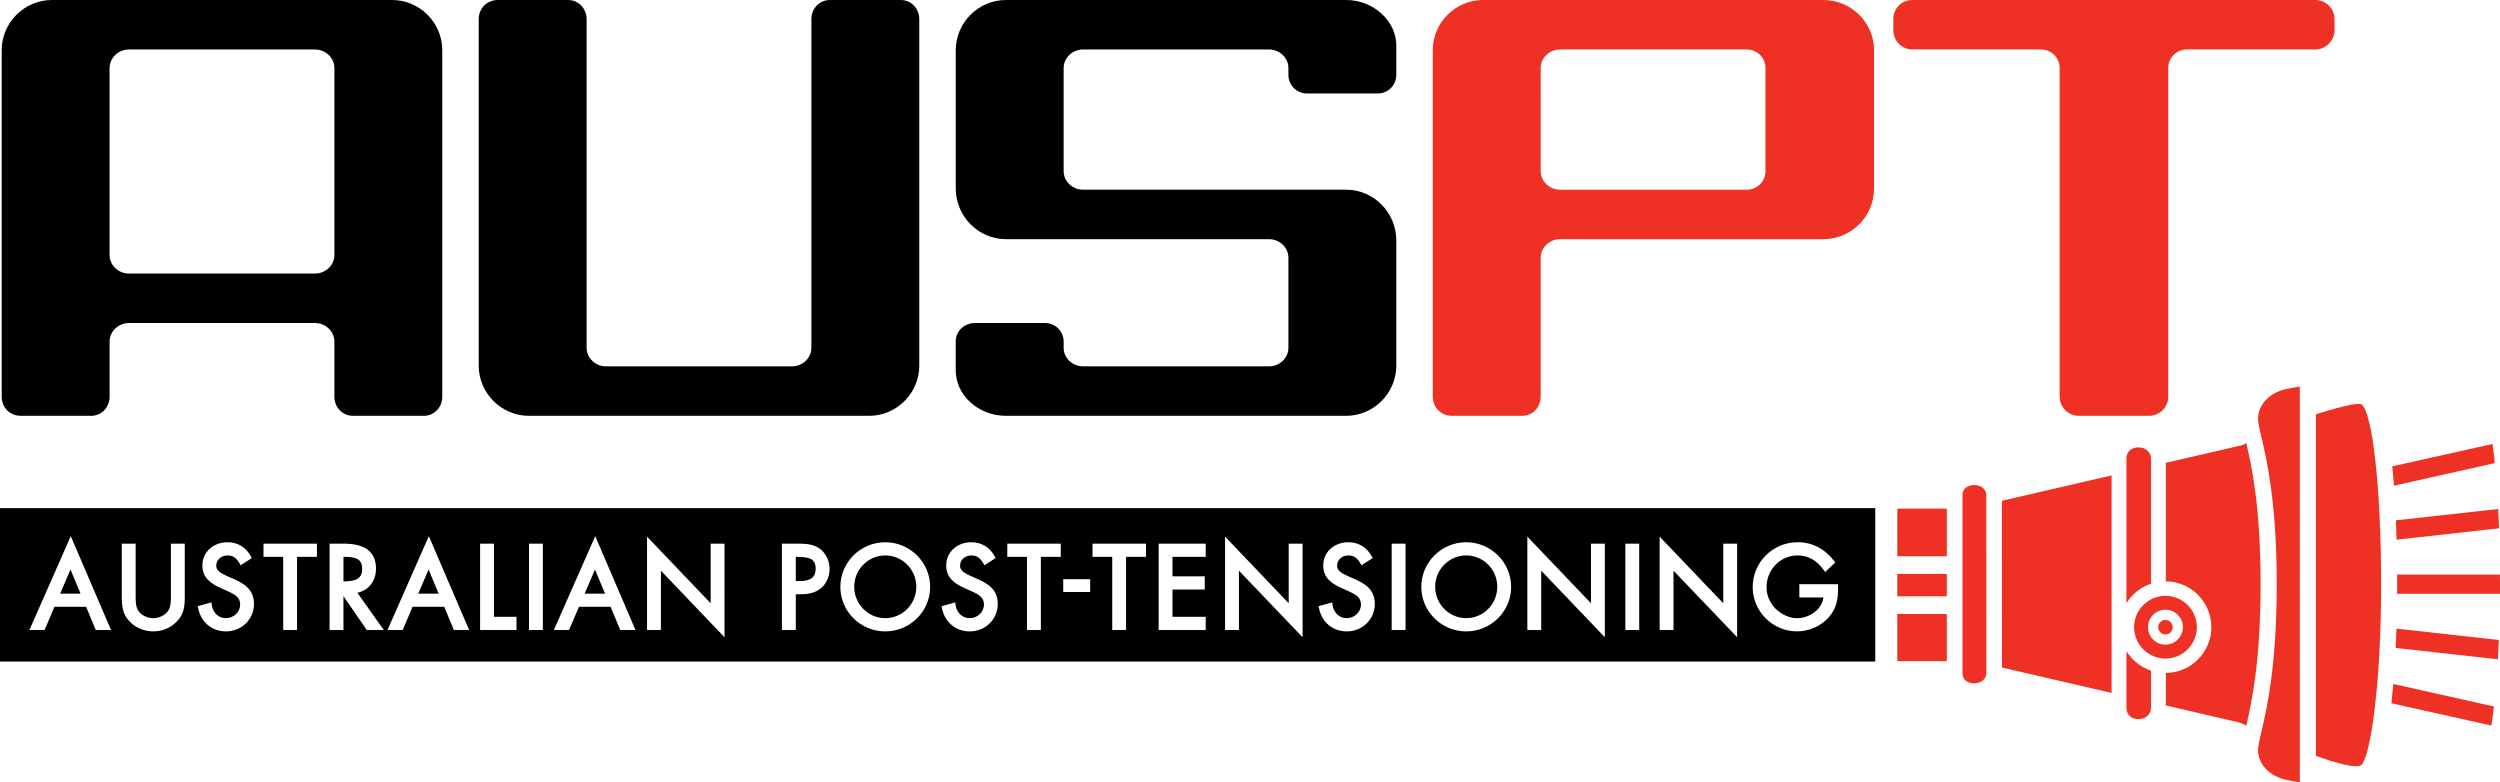 <?xml version="1.0" encoding="utf-8"?>
<!-- Generator: Adobe Illustrator 22.0.1, SVG Export Plug-In . SVG Version: 6.00 Build 0)  -->
<svg version="1.1" id="Layer_1" xmlns="http://www.w3.org/2000/svg" xmlns:xlink="http://www.w3.org/1999/xlink" x="0px" y="0px"
	 viewBox="0 0 95.412 29.858" enable-background="new 0 0 95.412 29.858" xml:space="preserve">
<g>
	<path d="M0.799,15.87h2.676c0.394,0,0.708-0.314,0.708-0.735v-2.098c0-0.394,0.341-0.709,0.735-0.709h7.109
		c0.394,0,0.735,0.315,0.735,0.709v2.098c0,0.42,0.315,0.735,0.708,0.735h2.702c0.393,0,0.708-0.314,0.708-0.735
		V1.914c0-1.049-0.866-1.914-1.915-1.914H1.979c-1.049,0-1.915,0.865-1.915,1.914v13.221
		C0.064,15.556,0.379,15.87,0.799,15.87z M4.183,2.597c0-0.394,0.341-0.708,0.735-0.708h7.109
		c0.394,0,0.735,0.315,0.735,0.708v7.135c0,0.393-0.341,0.708-0.735,0.708H4.917c-0.394,0-0.735-0.315-0.735-0.708
		V2.597z"/>
	<path d="M20.185,15.87H33.17c1.049,0,1.914-0.865,1.914-1.914V0.734c0-0.419-0.314-0.734-0.708-0.734h-2.702
		c-0.394,0-0.708,0.315-0.708,0.734v12.54c0,0.393-0.341,0.708-0.735,0.708h-7.108
		c-0.394,0-0.735-0.315-0.735-0.708V0.734c0-0.419-0.315-0.734-0.709-0.734H19.005c-0.42,0-0.735,0.315-0.735,0.734
		v13.222C18.27,15.005,19.136,15.87,20.185,15.87z"/>
	<path d="M38.391,15.87h12.984c1.049,0,1.915-0.865,1.915-1.914V9.18c0-1.075-0.866-1.941-1.915-1.941h-10.046
		c-0.394,0-0.735-0.315-0.735-0.709V2.597c0-0.394,0.341-0.708,0.735-0.708h7.108c0.394,0,0.735,0.315,0.735,0.708
		v0.262c0,0.393,0.315,0.708,0.708,0.708h2.702c0.393,0,0.708-0.315,0.708-0.708V1.809V1.784
		c0.026-0.97-0.866-1.784-1.915-1.784H38.391c-1.049,0-1.915,0.865-1.915,1.914v5.273
		c0,1.075,0.866,1.941,1.915,1.941h10.046c0.394,0,0.735,0.314,0.735,0.708v3.437c0,0.393-0.341,0.708-0.735,0.708
		h-7.108c-0.394,0-0.735-0.315-0.735-0.708v-0.236c0-0.394-0.315-0.709-0.708-0.709h-2.676
		c-0.419,0-0.735,0.315-0.735,0.709v1.022v0.026C36.45,15.083,37.342,15.87,38.391,15.87z"/>
	<polygon points="15.963,22.656 16.741,22.656 16.357,21.734 	"/>
	<path d="M13.822,21.722c0-0.397-0.236-0.47-0.702-0.47h-0.012v0.937h0.016
		C13.62,22.189,13.822,22.053,13.822,21.722z"/>
	<path d="M33.786,21.198c-0.653,0-1.185,0.537-1.185,1.197s0.531,1.197,1.185,1.197
		c0.653,0,1.185-0.537,1.185-1.197S34.439,21.198,33.786,21.198z"/>
	<polygon points="22.313,22.656 23.091,22.656 22.707,21.734 	"/>
	<path d="M0,19.394v5.852h71.569v-5.852H0z M3.654,24.043l-0.367-0.884H2.078l-0.376,0.884H1.123l1.578-3.581
		l1.536,3.581H3.654z M7.051,22.788c0,0.338-0.022,0.641-0.298,0.926c-0.226,0.243-0.556,0.383-0.903,0.383
		c-0.325,0-0.65-0.128-0.869-0.344c-0.308-0.293-0.333-0.624-0.333-0.965v-2.04h0.529v1.981
		c-0.001,0.217-0.001,0.44,0.119,0.605c0.11,0.152,0.338,0.259,0.554,0.259c0.205,0,0.418-0.096,0.54-0.244
		c0.133-0.16,0.133-0.388,0.132-0.608v-1.993H7.051V22.788z M8.624,24.097c-0.534,0-0.95-0.345-1.059-0.878
		l-0.017-0.083l0.52-0.146l0.015,0.103c0.042,0.294,0.261,0.499,0.533,0.499c0.303,0,0.549-0.232,0.549-0.516
		s-0.192-0.386-0.506-0.529l-0.203-0.089c-0.371-0.169-0.732-0.375-0.732-0.88c0-0.504,0.413-0.884,0.962-0.884
		c0.38,0,0.703,0.194,0.885,0.531l0.04,0.074l-0.427,0.275l-0.048-0.082c-0.122-0.211-0.251-0.294-0.458-0.294
		c-0.209,0-0.425,0.147-0.425,0.393c0,0.193,0.187,0.293,0.431,0.403l0.208,0.091
		c0.405,0.178,0.801,0.399,0.801,0.959C9.694,23.634,9.224,24.097,8.624,24.097z M12.097,21.253h-0.76v2.791
		h-0.529v-2.791h-0.752v-0.504h2.04V21.253z M13.997,24.043l-0.889-1.291v1.291h-0.529v-3.295h0.54
		c0.817,0,1.231,0.319,1.231,0.95c0,0.478-0.275,0.828-0.711,0.926l1.007,1.419H13.997z M17.321,24.043
		l-0.367-0.884h-1.209l-0.376,0.884h-0.58l1.578-3.581l1.537,3.581H17.321z M19.71,24.043h-1.387v-3.295h0.529
		v2.791h0.859V24.043z M20.718,24.043h-0.529v-3.295h0.529V24.043z M23.671,24.043l-0.367-0.884h-1.209l-0.376,0.884
		h-0.58l1.578-3.581l1.536,3.581H23.671z M27.65,24.319l-2.427-2.539v2.263h-0.529v-3.563l2.428,2.543v-2.275h0.529
		V24.319z M31.329,22.453c-0.245,0.201-0.555,0.227-0.797,0.227h-0.161v1.363h-0.529v-3.295h0.603
		c0.296,0,0.582,0.013,0.824,0.181c0.245,0.17,0.391,0.464,0.391,0.785C31.66,22.006,31.536,22.282,31.329,22.453
		z M33.786,24.097c-0.945,0-1.714-0.761-1.714-1.698c0-0.94,0.768-1.704,1.714-1.704
		c0.945,0,1.713,0.765,1.713,1.704C35.499,23.336,34.73,24.097,33.786,24.097z M37.011,24.097
		c-0.534,0-0.95-0.345-1.059-0.878l-0.017-0.083l0.52-0.146l0.015,0.103c0.042,0.294,0.261,0.499,0.533,0.499
		c0.303,0,0.549-0.232,0.549-0.516s-0.192-0.386-0.506-0.529l-0.203-0.089c-0.371-0.169-0.732-0.375-0.732-0.88
		c0-0.504,0.413-0.884,0.962-0.884c0.38,0,0.703,0.194,0.885,0.531l0.04,0.074l-0.427,0.275l-0.048-0.082
		c-0.122-0.211-0.251-0.294-0.458-0.294c-0.209,0-0.425,0.147-0.425,0.393c0,0.193,0.187,0.293,0.43,0.403
		l0.209,0.091c0.405,0.178,0.801,0.399,0.801,0.959C38.08,23.634,37.61,24.097,37.011,24.097z M40.483,21.253
		h-0.759v2.791h-0.529v-2.791h-0.751v-0.504h2.039V21.253z M41.606,22.594h-1.028v-0.488h1.028V22.594z
		 M43.736,21.253h-0.76v2.791H42.448v-2.791h-0.752v-0.504h2.04V21.253z M46.016,21.253H44.748v0.743h1.231v0.504
		H44.748v1.04h1.268v0.504h-1.796v-3.295h1.796V21.253z M49.711,24.319l-2.427-2.539v2.263h-0.529v-3.563
		l2.428,2.543v-2.275h0.529V24.319z M51.4,24.097c-0.534,0-0.95-0.345-1.059-0.878l-0.017-0.083l0.519-0.146
		l0.015,0.103c0.042,0.294,0.262,0.499,0.534,0.499c0.303,0,0.549-0.232,0.549-0.516s-0.192-0.386-0.506-0.529
		l-0.203-0.089c-0.371-0.169-0.732-0.375-0.732-0.88c0-0.504,0.414-0.884,0.962-0.884
		c0.38,0,0.703,0.194,0.886,0.531l0.04,0.074l-0.428,0.275l-0.048-0.082c-0.122-0.211-0.251-0.294-0.458-0.294
		c-0.209,0-0.425,0.147-0.425,0.393c0,0.193,0.187,0.293,0.43,0.403l0.208,0.091
		c0.406,0.178,0.802,0.399,0.802,0.959C52.47,23.634,52,24.097,51.4,24.097z M53.642,24.043H53.113v-3.295
		h0.529V24.043z M55.958,24.097c-0.945,0-1.714-0.761-1.714-1.698c0-0.94,0.769-1.704,1.714-1.704
		c0.945,0,1.714,0.765,1.714,1.704C57.672,23.336,56.903,24.097,55.958,24.097z M61.247,24.319l-2.427-2.539v2.263
		h-0.529v-3.563l2.428,2.543v-2.275h0.529V24.319z M62.56,24.043h-0.529v-3.295h0.529V24.043z M66.297,24.319
		l-2.428-2.539v2.263h-0.529v-3.563l2.428,2.543v-2.275h0.529V24.319z M69.806,23.545
		c-0.298,0.345-0.755,0.551-1.222,0.551c-0.933,0-1.693-0.76-1.693-1.693c0-0.943,0.769-1.709,1.714-1.709
		c0.553,0,1.032,0.245,1.389,0.708l0.05,0.066l-0.388,0.363l-0.061-0.085c-0.257-0.364-0.592-0.548-0.995-0.548
		c-0.651,0-1.18,0.543-1.18,1.21c0,0.305,0.12,0.595,0.337,0.816c0.227,0.227,0.541,0.369,0.819,0.369
		c0.463,0,0.957-0.315,1.014-0.792h-0.919v-0.504h1.477l0.002,0.089C70.158,22.832,70.103,23.199,69.806,23.545z"/>
	<path d="M30.408,21.253h-0.037v0.924h0.14c0.428,0,0.619-0.145,0.619-0.47
		C31.131,21.323,30.887,21.253,30.408,21.253z"/>
	<ellipse cx="55.958" cy="22.395" rx="1.185" ry="1.197"/>
	<polygon points="2.296,22.656 3.074,22.656 2.69,21.734 	"/>
</g>
<g>
	<path fill="#EE3124" d="M69.581,0H56.596c-1.049,0-1.915,0.865-1.915,1.914v13.221
		c0,0.42,0.315,0.735,0.735,0.735h2.676c0.393,0,0.708-0.314,0.708-0.735V9.836c0-0.394,0.341-0.708,0.735-0.708
		h10.047c1.075,0,1.941-0.865,1.941-1.941v-5.273C71.522,0.865,70.657,0,69.581,0z M67.378,6.531
		c0,0.394-0.315,0.709-0.708,0.709h-7.135c-0.394,0-0.735-0.315-0.735-0.709V2.597c0-0.394,0.341-0.708,0.735-0.708
		h7.135c0.393,0,0.708,0.315,0.708,0.708V6.531z"/>
	<path fill="#EE3124" d="M89.098,1.154V0.735c0-0.42-0.341-0.735-0.735-0.735H72.992c-0.419,0-0.734,0.315-0.734,0.735
		v0.419c0,0.393,0.314,0.735,0.734,0.735h4.906c0.393,0,0.708,0.314,0.708,0.708V15.136
		c0,0.419,0.341,0.734,0.735,0.734h2.675c0.394,0,0.735-0.315,0.735-0.734V2.597c0-0.394,0.315-0.708,0.708-0.708
		h4.906C88.757,1.889,89.098,1.547,89.098,1.154z"/>
	<path fill="#EE3124" d="M88.386,15.809v13.039c0.767,0.273,1.584,0.512,1.752,0.334
		c0.322-0.368,0.737-2.969,0.737-6.872c0-3.876-0.355-6.588-0.742-6.872C89.989,15.333,89.042,15.604,88.386,15.809z
		"/>
	<path fill="#EE3124" d="M86.453,15.289c-0.204,0.226-0.299,0.504-0.27,0.784c0.016,0.15,0.061,0.343,0.124,0.612
		c0.204,0.875,0.584,2.502,0.584,5.619c0,3.117-0.38,4.745-0.585,5.622c-0.059,0.256-0.107,0.458-0.123,0.611
		c-0.029,0.278,0.066,0.557,0.27,0.784c0.211,0.235,0.518,0.395,0.887,0.46l0.432,0.078V14.751l-0.433,0.077
		C86.969,14.895,86.663,15.054,86.453,15.289z"/>
	<polygon fill="#EE3124" points="76.401,19.112 76.402,19.113 76.403,25.452 76.402,25.467 76.401,25.476 80.588,26.445 
		80.588,18.143 	"/>
	<path fill="#EE3124" d="M95.41,21.927h-3.925c0.001,0.128,0.002,0.254,0.002,0.383
		c-0,0.088-0.001,0.235-0.001,0.353h3.925c0.001-0.118,0.001-0.236,0.001-0.353
		C95.412,22.181,95.411,22.055,95.41,21.927z"/>
	<path fill="#EE3124" d="M91.429,24.729l3.902,0.433c0.014-0.243,0.026-0.489,0.037-0.736l-3.908-0.434
		C91.451,24.239,91.441,24.485,91.429,24.729z"/>
	<path fill="#EE3124" d="M91.269,26.841l3.816,0.85c0.035-0.23,0.066-0.473,0.095-0.728l-3.841-0.86
		C91.318,26.356,91.295,26.603,91.269,26.841z"/>
	<path fill="#EE3124" d="M91.464,20.597l3.912-0.435c-0.009-0.252-0.02-0.497-0.032-0.736l-3.905,0.432
		C91.448,20.098,91.457,20.345,91.464,20.597z"/>
	<path fill="#EE3124" d="M95.214,17.673c-0.008-0.075-0.015-0.153-0.023-0.226c-0.02-0.183-0.042-0.348-0.063-0.504
		l-3.826,0.854c0.023,0.236,0.044,0.481,0.063,0.739L95.214,17.673z"/>
	<rect x="72.411" y="19.412" fill="#EE3124" width="1.89" height="1.817"/>
	<rect x="72.41" y="21.905" fill="#EE3124" width="1.89" height="0.852"/>
	<rect x="72.41" y="23.433" fill="#EE3124" width="1.89" height="1.799"/>
	<path fill="#EE3124" d="M75.342,18.511c-0.159,0-0.259,0.053-0.314,0.099c-0.131,0.104-0.131,0.247-0.13,0.267
		l0.001,6.828c-0.002,0.027-0.002,0.17,0.13,0.275c0.056,0.045,0.155,0.098,0.314,0.098
		c0.292,0,0.454-0.181,0.464-0.367L75.805,18.87C75.795,18.693,75.634,18.511,75.342,18.511z"/>
	<path fill="#EE3124" d="M82.092,22.276v-4.793c-0.01-0.204-0.178-0.41-0.479-0.41c-0.164,0-0.267,0.061-0.326,0.113
		c-0.135,0.12-0.134,0.282-0.133,0.305v5.53C81.369,22.675,81.699,22.408,82.092,22.276z"/>
	<path fill="#EE3124" d="M81.155,24.849v2.17c-0.001,0.032-0.002,0.195,0.133,0.314
		c0.058,0.052,0.162,0.114,0.325,0.114c0.301,0,0.469-0.206,0.48-0.419v-1.432
		C81.699,25.464,81.369,25.197,81.155,24.849z"/>
	<path fill="#EE3124" d="M85.726,16.894c-0.054,0.079-0.179,0.106-0.315,0.132l-2.763,0.639
		c0.003,0.023,0.009,0.043,0.011,0.066v0.028v4.427c0.959,0.009,1.736,0.789,1.736,1.749s-0.777,1.74-1.736,1.749
		v1.15l-0.001,0.015c-0.001,0.025-0.008,0.048-0.011,0.072l2.762,0.64c0.024,0.007,0.235,0.067,0.319,0.137
		c0.203-0.872,0.548-2.449,0.548-5.395C86.278,19.335,85.928,17.76,85.726,16.894z"/>
	<path fill="#EE3124" d="M83.842,23.936c0-0.66-0.537-1.196-1.198-1.196c-0.66,0-1.197,0.537-1.197,1.196
		c0,0.66,0.537,1.198,1.197,1.198C83.305,25.133,83.842,24.596,83.842,23.936z M82.643,24.602
		c-0.367,0-0.664-0.3-0.664-0.666c0-0.367,0.298-0.667,0.664-0.667c0.368,0,0.667,0.3,0.667,0.667
		C83.31,24.302,83.011,24.602,82.643,24.602z"/>
	<path fill="#EE3124" d="M82.644,23.658c-0.153,0-0.278,0.125-0.278,0.278s0.125,0.278,0.278,0.278
		c0.153,0,0.278-0.125,0.278-0.278S82.797,23.658,82.644,23.658z"/>
</g>
</svg>
